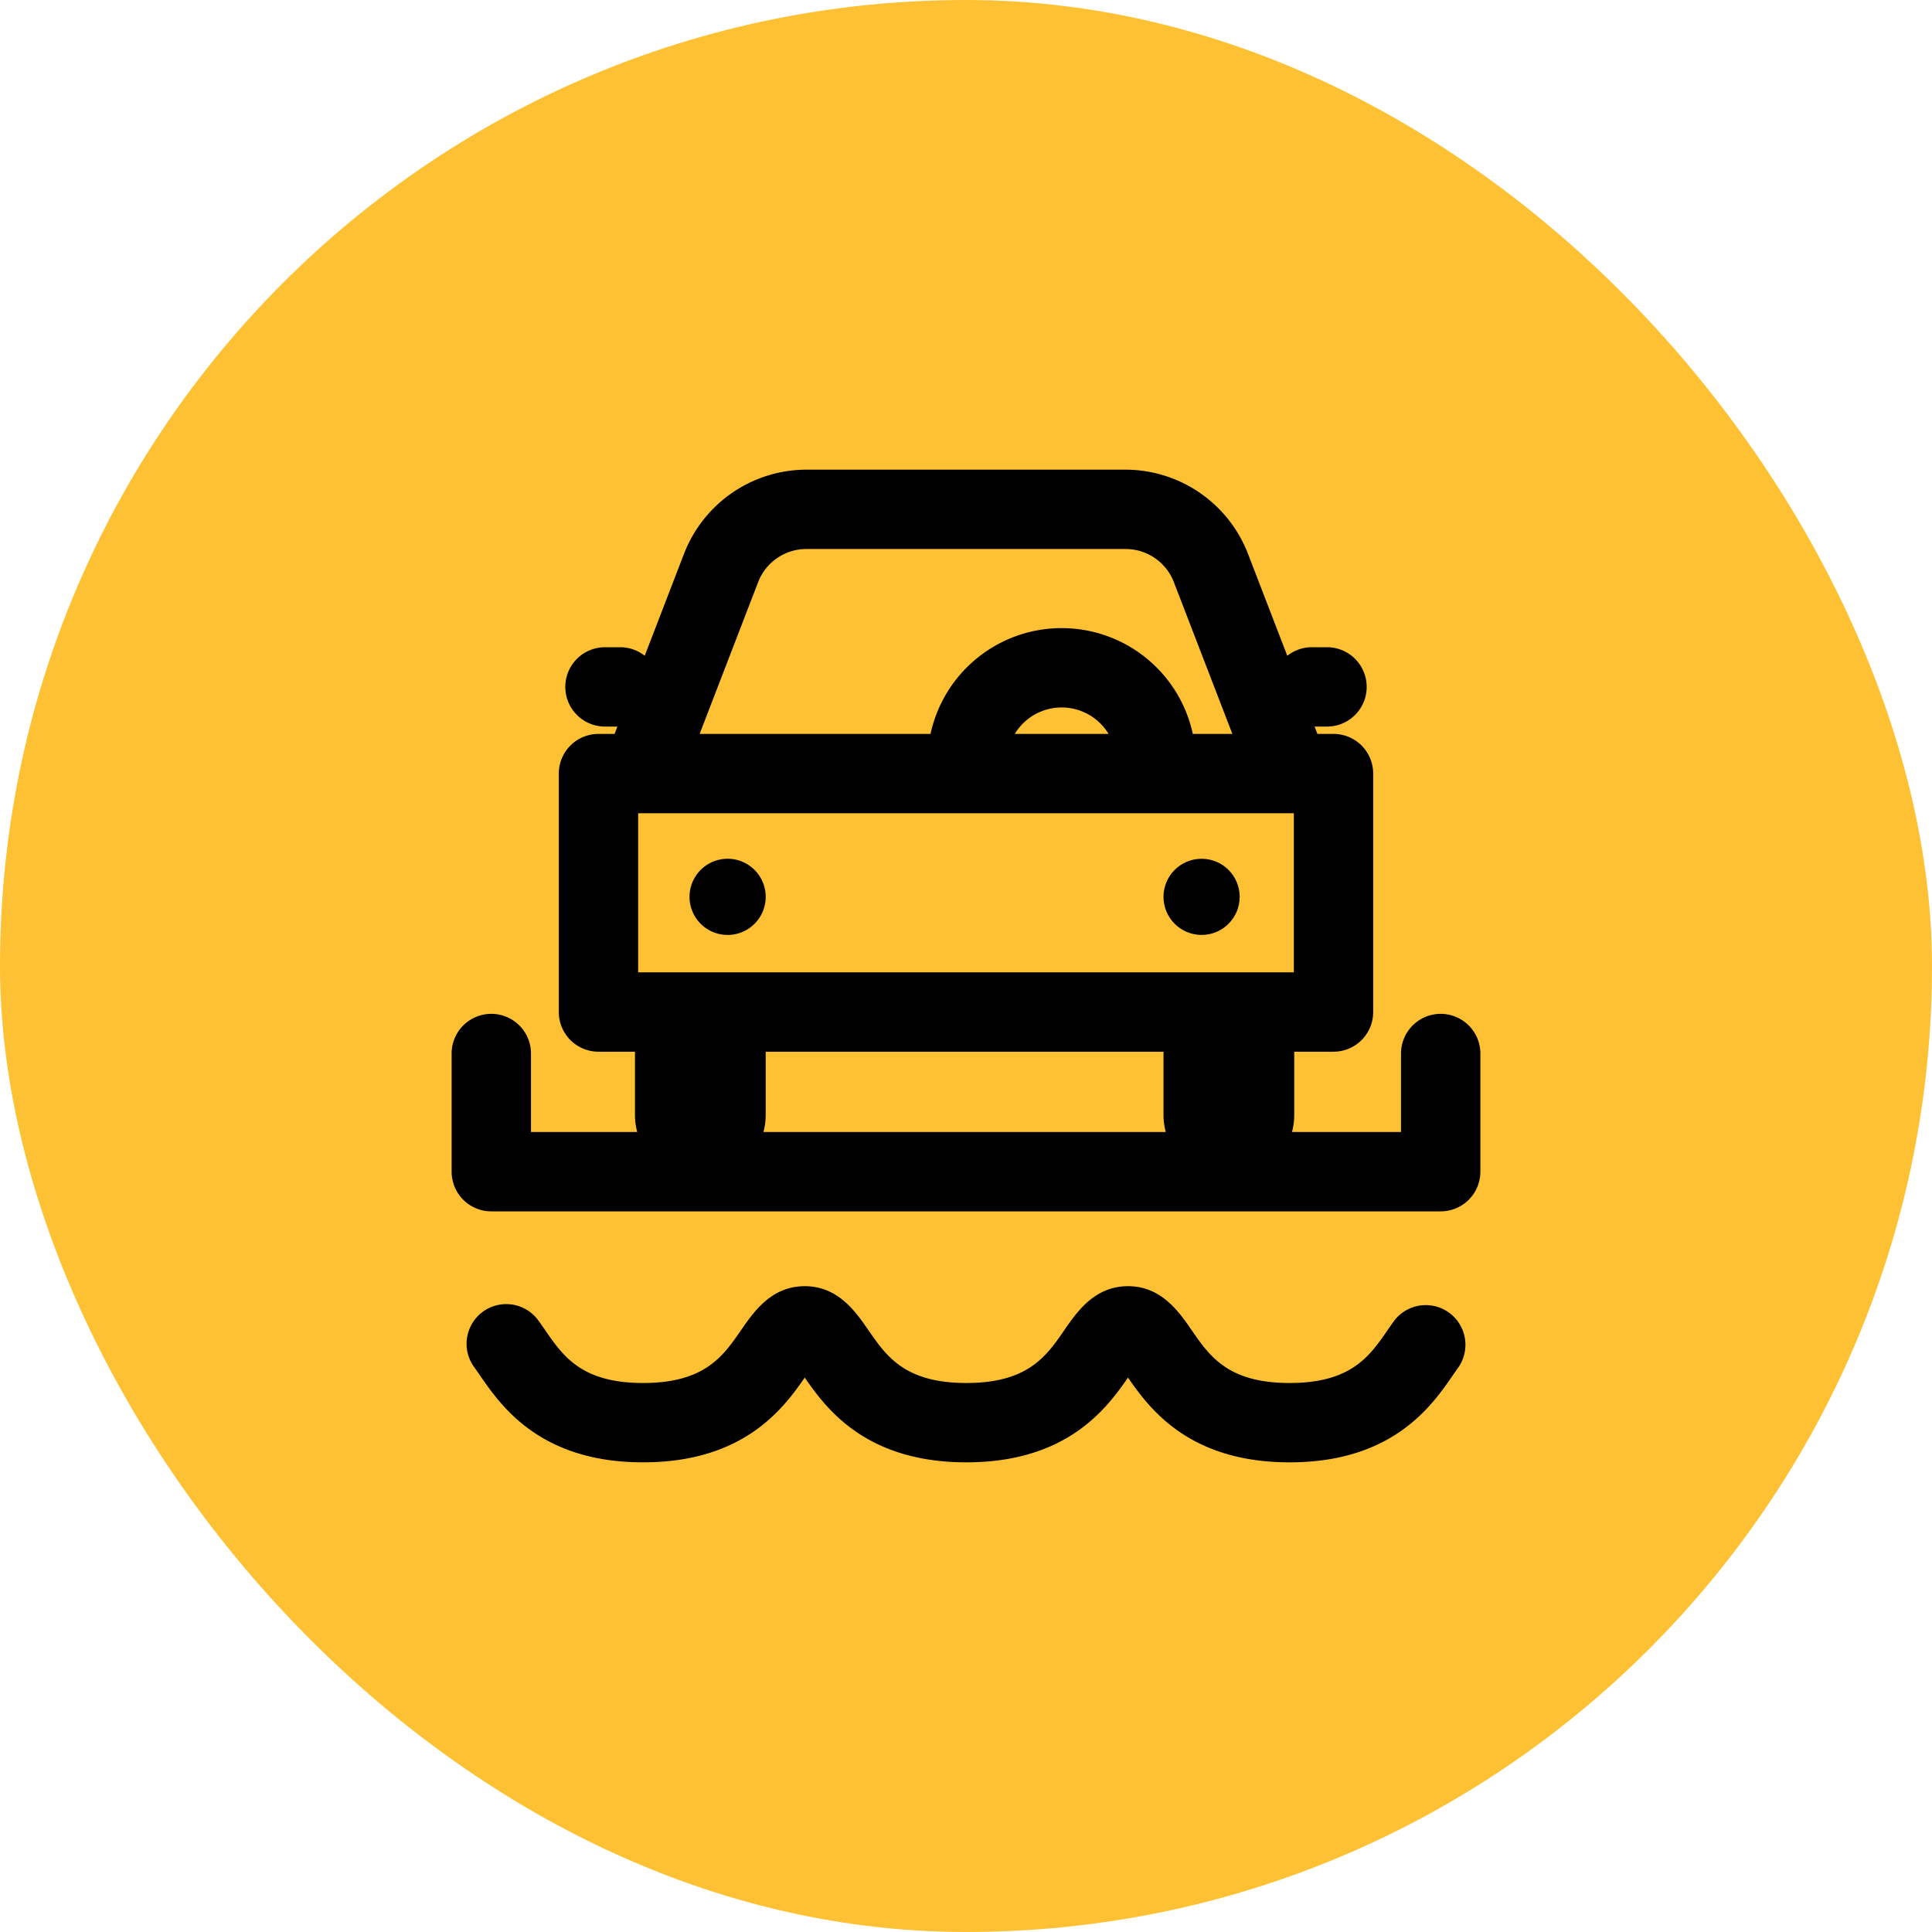<svg id="Calque_1" data-name="Calque 1" xmlns="http://www.w3.org/2000/svg" width="480" height="480" viewBox="0 0 480 480"><defs><style>.cls-1{fill:#ffc134;}</style></defs><rect class="cls-1" width="480" height="480" rx="240"/><path d="M180.773,213.355a9.464,9.464,0,1,0,9.464,9.464A9.464,9.464,0,0,0,180.773,213.355Z"/><circle cx="298.532" cy="222.819" r="9.464"/><path d="M357.937,251.889a9.858,9.858,0,0,0-9.858,9.858v19.498H320.986a16.247,16.247,0,0,0,.563-4.242v-15.709h9.758a9.858,9.858,0,0,0,9.858-9.858V192.193a9.858,9.858,0,0,0-9.858-9.858h-4.002l-.701-1.819h3.088a9.858,9.858,0,0,0,0-19.716h-3.768a9.807,9.807,0,0,0-6.101,2.124l-9.807-25.442a32.674,32.674,0,0,0-30.304-20.797H200.286a32.675,32.675,0,0,0-30.304,20.797l-9.806,25.442a9.807,9.807,0,0,0-6.1-2.124h-3.769a9.858,9.858,0,0,0,0,19.716h3.088l-.701,1.819h-4.002a9.858,9.858,0,0,0-9.858,9.858V251.436a9.858,9.858,0,0,0,9.858,9.858h9.064v15.709a16.252,16.252,0,0,0,.563,4.242H131.921V261.747a9.858,9.858,0,1,0-19.716,0v29.356a9.858,9.858,0,0,0,9.858,9.858H357.937a9.858,9.858,0,0,0,9.858-9.858V261.747A9.858,9.858,0,0,0,357.937,251.889ZM158.549,241.578V202.051H321.45V241.578ZM252.119,182.335a13.619,13.619,0,0,1,23.302,0Zm-63.739-37.763a12.838,12.838,0,0,1,11.907-8.171h79.427A12.838,12.838,0,0,1,291.62,144.572L306.176,182.335h-9.823a33.338,33.338,0,0,0-65.166,0H173.824Zm1.857,132.431v-15.709h98.832v15.709a16.252,16.252,0,0,0,.563,4.242H189.673A16.252,16.252,0,0,0,190.236,277.003Z"/><path d="M359.991,326.113a9.859,9.859,0,0,0-13.762,2.227c-.494.685-1,1.417-1.529,2.183-4.434,6.429-9.02,13.076-24.299,13.076s-19.864-6.648-24.299-13.076c-3.194-4.63-7.569-10.972-15.856-10.972-8.287,0-12.662,6.342-15.856,10.972-4.434,6.429-9.02,13.076-24.299,13.076-15.278,0-19.864-6.648-24.299-13.076-3.194-4.63-7.569-10.972-15.856-10.972-8.287,0-12.662,6.342-15.856,10.972-4.435,6.429-9.021,13.076-24.299,13.076s-19.864-6.648-24.299-13.076c-.566-.822-1.152-1.67-1.745-2.482a9.858,9.858,0,0,0-15.916,11.637c.433.593.918,1.296,1.432,2.04,5.207,7.547,14.898,21.596,40.529,21.596,25.031,0,34.86-13.399,40.155-21.057,5.296,7.657,15.125,21.057,40.156,21.057,25.031,0,34.86-13.399,40.155-21.057,5.296,7.657,15.125,21.057,40.156,21.057,25.63,0,35.322-14.049,40.529-21.597.446-.646.871-1.265,1.288-1.843A9.858,9.858,0,0,0,359.991,326.113Z"/></svg>